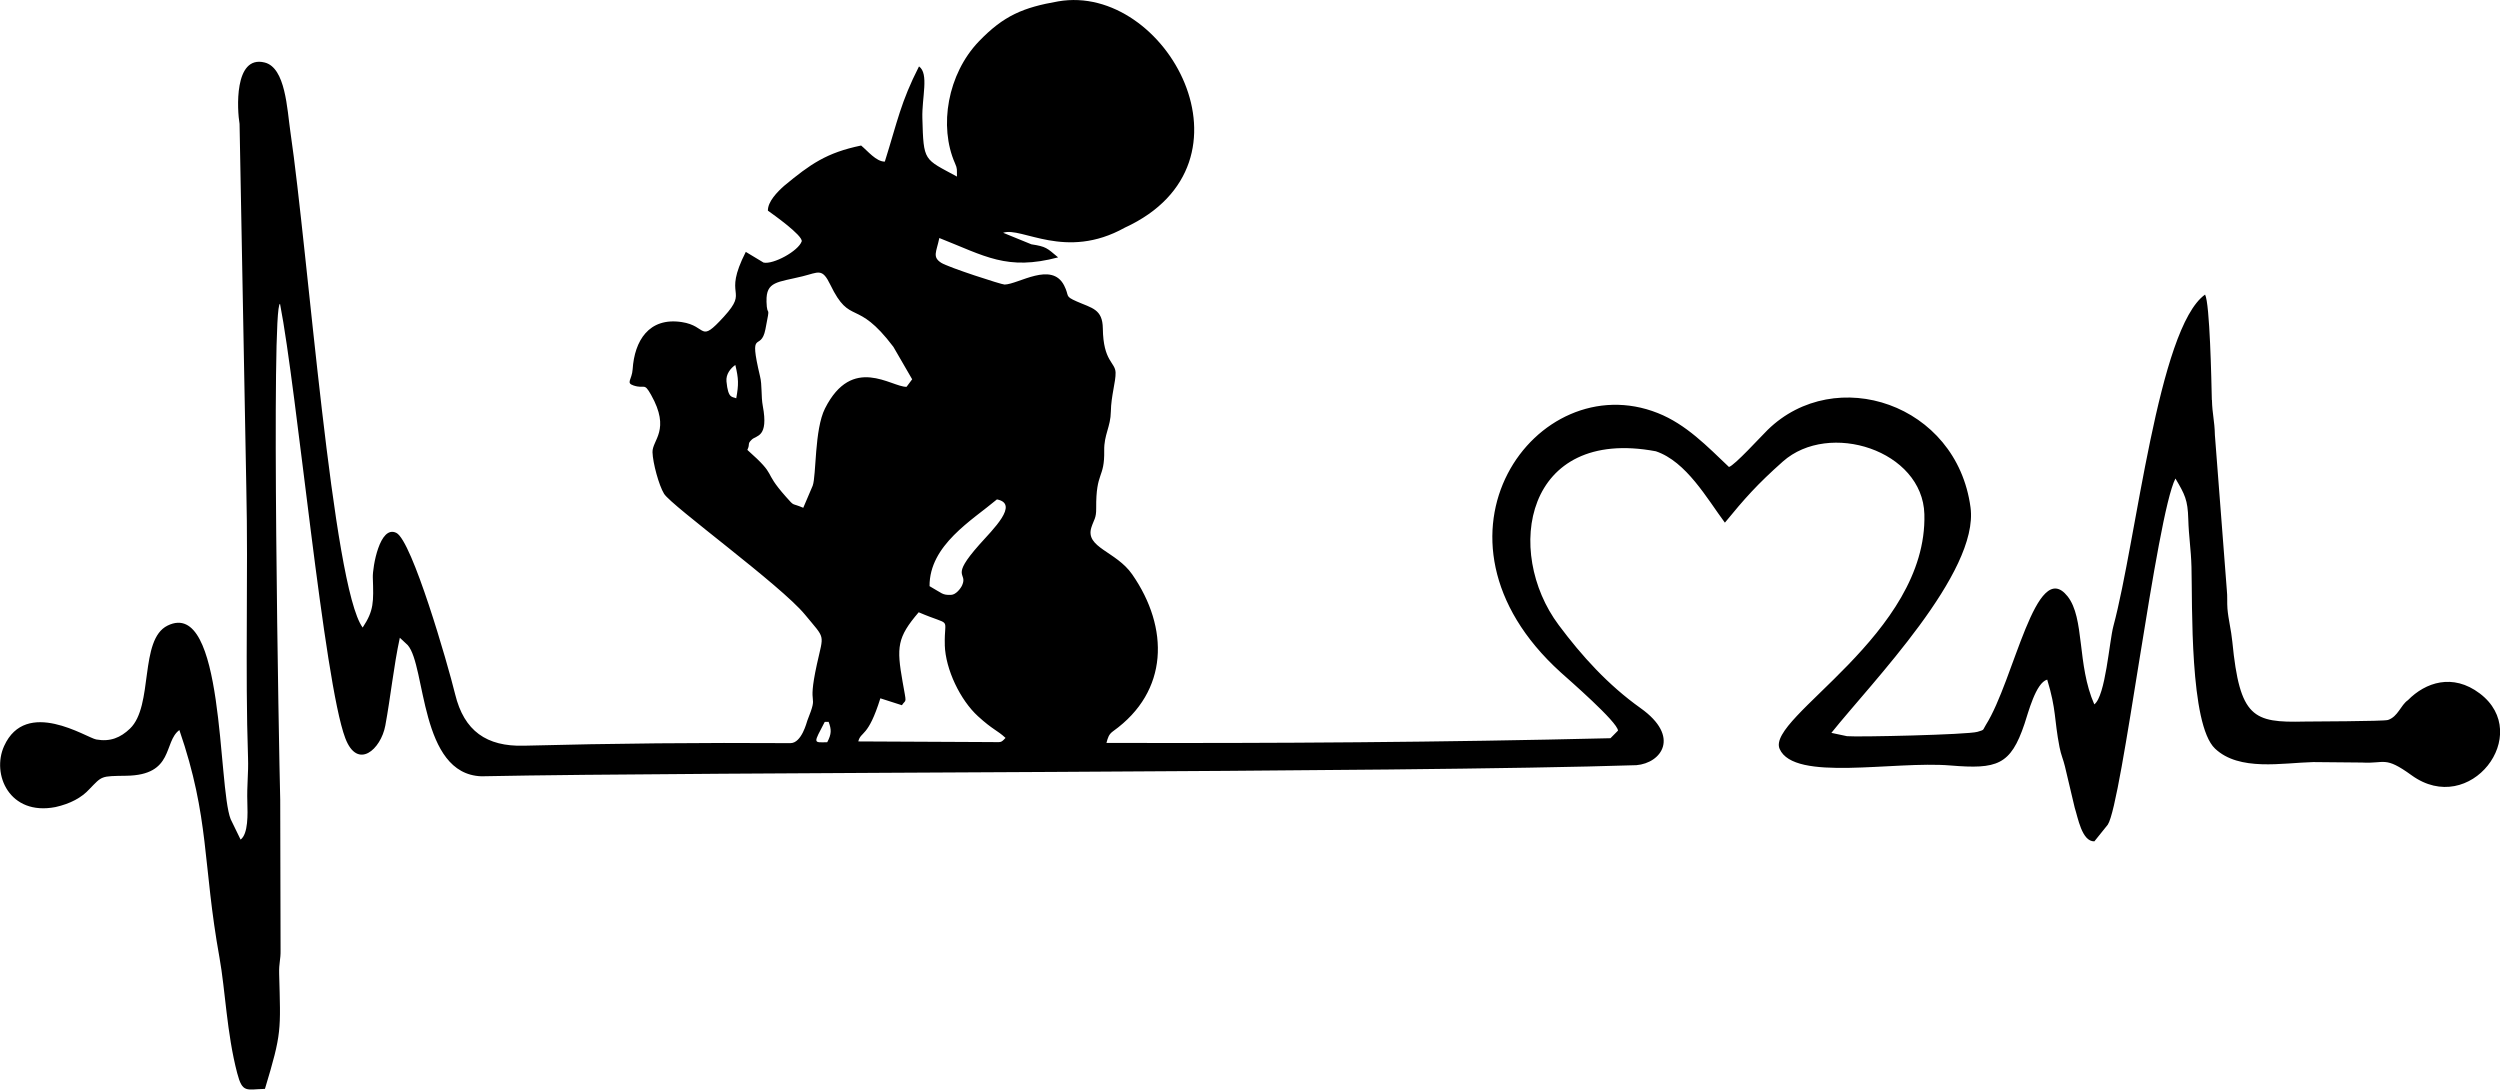 <svg xmlns="http://www.w3.org/2000/svg" xml:space="preserve" width="105.67" height="46.052" style="shape-rendering:geometricPrecision;text-rendering:geometricPrecision;image-rendering:optimizeQuality;fill-rule:evenodd;clip-rule:evenodd" viewBox="0 0 654.68 285.32"><path d="M216.63 194.37c-3.8.09-3.59.35-.66-5.32l1.02-.02c.77 2.01.78 3.19-.36 5.34zm30.78-25.46c.18 6.39 4.08 14.45 8.69 18.65 3.95 3.61 5.01 3.62 7.22 5.68-1.36 1.44-1.06 1.05-4 1.09l-34.56-.17c.69-2.75 2.55-.92 5.78-11.29l5.64 1.81c1.17-1.77 1.27.04.18-6.16-1.59-9.04-1.44-11.57 4.22-18.18 9.05 3.89 6.62.81 6.84 8.56zm1.66-13.12c-2.36.06-2.23-.36-5.65-2.29-.05-10.76 11.17-17.26 17.65-22.72 5.96 1.18-1.11 7.91-4.62 11.86-7.83 8.83-2.95 7.13-4.49 10.62-.36.82-1.63 2.49-2.89 2.52zm-56.27-51.48c-1.05-.5-2.12.22-2.56-4.43-.18-1.9 1.09-3.46 2.32-4.3.86 3.59.9 5.09.24 8.72zm7.93-25.39c-.15-5.29 2.89-4.95 9.42-6.56 4.26-1.05 5.13-2.24 7.29 2.21 5.3 10.95 6.74 3.33 16.51 16.26l4.92 8.5-1.47 1.97c-3.97.1-14.19-8.53-21.36 5.67-2.78 5.5-2.26 17.57-3.22 20.22l-2.47 5.79c-3.29-1.41-2.12-.17-4.55-2.9-6.4-7.22-1.91-4.99-10.09-12.26.8-1.7-.11-1.48 1.17-2.71 1.19-1.15 4.43-.51 2.87-8.81-.47-2.49-.15-5.52-.72-7.74-3.08-13.04.19-6.13 1.41-12.33 1.46-7.37.41-2.47.28-7.3zm378.49 25.81c-.11-5.06-.52-25.26-1.77-27.59-12.31 8.78-17.95 64.22-24.01 86.83-1.07 3.98-2.06 18.31-5 20.49-4.59-10.41-2.46-22.59-7.01-28.31-8.27-10.4-13.97 21.96-21.4 33.71-.89 1.42-.25 1.21-2.19 1.79-2.57.76-31.35 1.4-34.16 1.14l-4.09-.87c10.61-13.27 38.71-41.96 36.44-59.03-3.62-27.2-35.41-37.63-53.13-20.31-1.78 1.74-8.65 9.3-10.13 9.71-5.67-5.37-11.18-11.16-18.64-14.12-31.72-12.6-64.64 32.37-25.44 67.89 1.98 1.79 14.96 13.05 15.02 15.27l-1.97 1.99c-43.99 1.07-87.98 1.35-131.99 1.23.39-1.41.57-2.23 1.79-3.1 14.56-10.43 14.66-27.04 4.96-41.02-4.22-6.09-12.39-7.01-10.7-12.31.68-2.12 1.29-2.35 1.26-5.03-.08-9.79 2.23-7.64 2.1-15.1-.07-4.19 1.68-6.17 1.74-10.22.06-4.08 1.31-7.87 1.24-10.2-.08-2.75-3.23-2.86-3.34-11.57-.07-5.08-2.87-5.3-6.84-7.06-3.27-1.45-1.81-1.26-3.29-4.17-3.26-6.39-11.93-.34-15.6-.25-.73.02-14.76-4.51-16.61-5.71-2.37-1.54-1.24-2.79-.48-6.48 11.97 4.72 17.69 8.62 31.11 5.07-2.96-2.47-3.1-2.82-7-3.42l-7.4-3.02c4.87-1.68 16.3 7.34 31.86-1.34C331.4 42.69 305.34-4.55 277.11.36c-9.15 1.59-14.27 3.72-20.77 10.48-8.2 8.54-10.53 22.24-6.25 31.93.66 1.48.46 1.56.51 3.47-8.69-4.73-8.74-3.79-9.06-15.3-.15-5.44 1.78-11.65-.88-13.55-4.8 9.44-5.59 14.22-8.95 24.93-2.24.05-4.55-2.86-6.21-4.21-9.08 1.88-13.31 4.89-20.14 10.54-1.81 1.6-4.33 4.18-4.27 6.52 1.22.86 9.1 6.44 8.86 8.02-.9 2.58-7.48 6.13-10 5.57l-4.65-2.8c-6.25 12.28 1.04 9.55-5.74 16.98-6.55 7.18-4.22 2.42-11.05 1.4-8.63-1.3-12.36 4.95-12.84 12.37-.18 2.74-1.84 3.56.24 4.24 3.03 1 2.69-.91 4.57 2.42 5.23 9.26.3 11.85.39 15.05.08 2.81 1.68 8.71 3.03 10.89 2 3.21 30.6 23.97 36.89 31.63 5.47 6.65 4.94 4.77 3.13 13.03-2.73 12.52.72 6.66-2.5 14.73-.15.38-1.48 5.89-4.41 5.91-23.24-.15-46.63.06-69.84.67-9.75.26-15.64-3.85-17.98-13.46-2-8.19-11.3-40.24-15.4-42.27-4.37-2.16-6.24 9.03-6.16 11.63.21 6.54.3 8.68-2.66 13.16-7.88-10.64-14.28-98.18-18.93-129.83-.87-5.96-1.26-16.77-6.73-18.14-8.13-2.04-7.19 12.55-6.58 16.08l1.77 95.3c.52 22.69-.33 47.72.45 70.76.14 4.09-.33 7.06-.18 11.64.09 2.96.26 8.23-1.77 9.72l-2.6-5.35c-3.39-8.57-1.56-58.01-16.51-50.7-7.5 3.66-3.63 21.01-9.85 26.98-2.47 2.37-5.17 3.51-8.84 2.85-2.5-.45-18.39-10.98-24.13 1.73-3.34 7.39 1.39 18.31 13.45 15.97 3.92-.88 6.85-2.47 8.88-4.69 3.41-3.5 2.9-3.41 9.68-3.51 12.59-.17 9.66-8.85 13.89-11.97 7.97 23.12 6.05 34.9 10.51 59.63 1.51 8.38 1.9 19.77 4.63 30.2 1.39 5.34 2.4 4.26 7.27 4.14 4.46-14.8 4.11-15.15 3.72-30.16-.08-2.92.42-3.53.37-6.28l-.09-39.27c-.33-12.07-2.44-129.78-.05-129.88 4.45 22.73 11.47 98.94 17.09 113.75 3.21 8.45 9.33 2.92 10.48-3.3 1.39-7.5 2.18-15.5 3.8-23l2.06 1.92c4.81 5.43 3.1 33.81 19.31 34.36 57.65-1.17 241.43-.91 302.46-2.91 6.5-.55 11.65-7.43 1.09-14.94-8.5-6.05-15.36-13.61-21.44-21.76-14.37-19.23-8.93-51.95 25.45-45.5 7.98 2.69 13.39 12.39 18.07 18.69 5.18-6.32 8.41-9.99 15.17-16 12.14-10.79 36.61-2.9 37.07 13.77.88 31.56-41.54 53.25-37.9 61.49 3.82 8.67 29.81 3.09 44.73 4.33 12.23 1.01 15.75-.07 19.39-10.89.97-2.87 2.95-10.76 5.95-11.6 2.43 8.01 1.78 10.24 3.22 17.67.41 2.11 1.01 3.3 1.42 5.05l2.57 10.86c.82 2.47 1.85 8.86 5.14 8.78l3.51-4.37c3.7-5.54 12.76-81.1 17.72-90.65 2.47 4.17 3.22 5.61 3.36 10.57.14 4.85.71 7.76.84 12.6.26 9.77-.52 41.23 6.17 47.56 6.34 6.01 17.62 3.73 25.71 3.53l12.79.12c6.04.36 5.86-1.82 12.98 3.34 15.3 11.08 31.94-10.78 17.85-21.43-7.09-5.36-14.24-2.9-18.81 1.75-1.94 1.34-2.57 4.29-5.23 5.19-1.1.37-20.2.38-21.92.42-13.38.32-16.89-1-18.84-20.89-.31-3.16-1.04-5.82-1.28-8.67-.13-1.56.02-3.27-.16-4.82l-3.13-40.66c-.08-3.81-.69-5.48-.77-9.18z" style="fill:#000"/></svg>